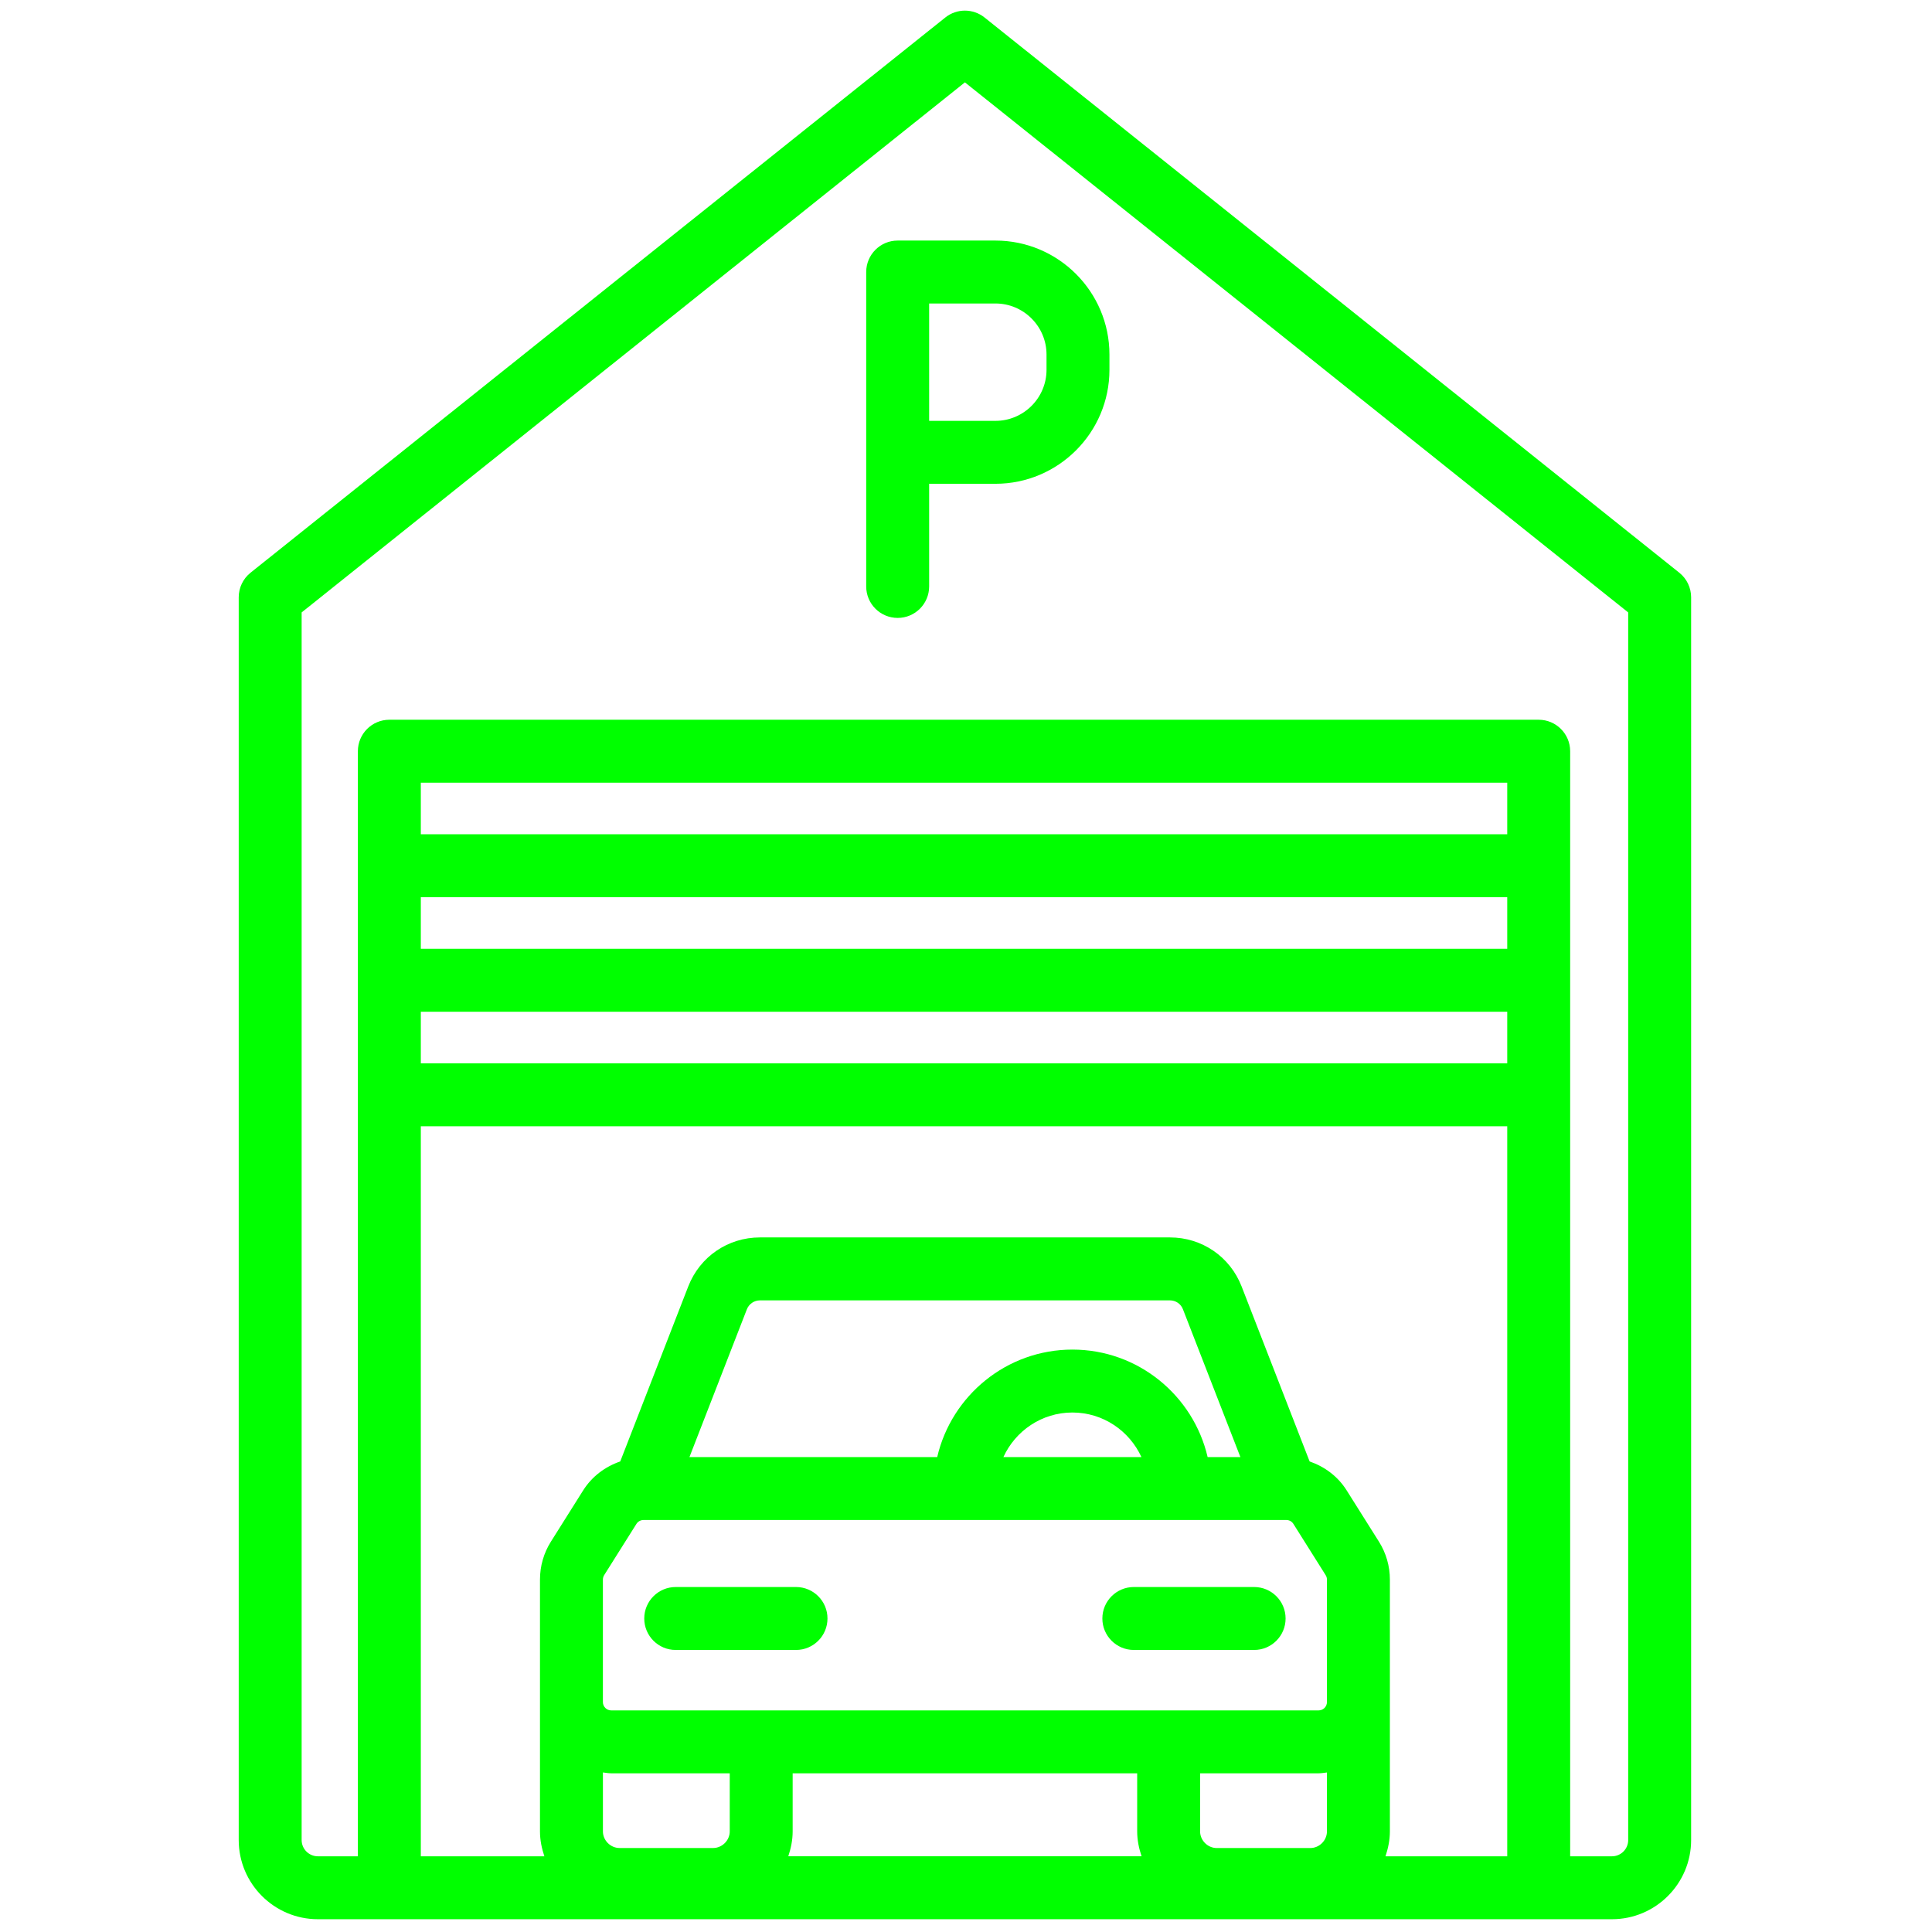 <svg xmlns="http://www.w3.org/2000/svg" xmlns:xlink="http://www.w3.org/1999/xlink" version="1.1" width="256" height="256" viewBox="0 0 256 256" xml:space="preserve">

<defs>
</defs>
  <g style="stroke: none; stroke-width: 0; stroke-dasharray: none; stroke-linecap: butt; stroke-linejoin: miter; stroke-miterlimit: 10; fill: none; fill-rule: nonzero; opacity: 1;" transform="translate(1.407 1.407) scale(2.81 2.81)" >
	<path d="M 46.439 10.843 h -4.61 c -0.82 0 -1.484 0.664 -1.484 1.484 v 8.502 v 6.324 c 0 0.82 0.664 1.484 1.484 1.484 s 1.484 -0.664 1.484 -1.484 v -4.841 h 3.126 c 2.964 0 5.376 -2.412 5.376 -5.376 v -0.717 C 51.815 13.255 49.403 10.843 46.439 10.843 z M 48.848 16.936 c 0 1.328 -1.081 2.409 -2.409 2.409 h -3.126 V 13.81 h 3.126 c 1.328 0 2.409 1.081 2.409 2.409 V 16.936 z" style="stroke: none; stroke-width: 1; stroke-dasharray: none; stroke-linecap: butt; stroke-linejoin: miter; stroke-miterlimit: 10; fill: #00FF00; fill-rule: nonzero; opacity: 1;" transform=" matrix(1 0 0 1 0 0) " stroke-linecap="round" />
    <path d="M 78.687 26.506 L 45.926 0.325 c -0.542 -0.433 -1.311 -0.433 -1.852 0 L 11.313 26.506 c -0.352 0.281 -0.557 0.708 -0.557 1.159 v 58.601 c 0 2.059 1.675 3.734 3.734 3.734 H 75.51 c 2.059 0 3.734 -1.675 3.734 -3.734 V 27.665 C 79.244 27.214 79.039 26.787 78.687 26.506 z M 50.069 63.139 c -3.102 0 -5.702 2.169 -6.376 5.069 H 32.01 l 2.708 -6.97 c 0.098 -0.251 0.345 -0.42 0.615 -0.42 h 19.335 c 0.273 0 0.515 0.165 0.613 0.42 l 2.709 6.97 h -1.545 C 55.771 65.308 53.171 63.139 50.069 63.139 z M 53.323 68.208 h -6.509 c 0.566 -1.236 1.808 -2.102 3.254 -2.102 C 51.516 66.106 52.757 66.972 53.323 68.208 z M 60.114 71.175 c 0.002 0 0.004 0 0.007 0 h 0.038 c 0.135 0 0.258 0.069 0.33 0.183 l 1.522 2.418 c 0.04 0.062 0.06 0.133 0.06 0.207 v 3.884 v 1.895 c 0 0.215 -0.176 0.391 -0.391 0.391 H 28.321 c -0.216 0 -0.392 -0.176 -0.392 -0.391 v -1.895 v -3.884 c 0 -0.073 0.021 -0.146 0.06 -0.209 l 1.521 -2.416 c 0.071 -0.113 0.198 -0.183 0.332 -0.183 H 60.114 z M 56.09 85.859 v -2.74 h 5.59 c 0.134 0 0.261 -0.024 0.391 -0.039 v 2.78 c 0 0.425 -0.358 0.783 -0.783 0.783 h -4.414 C 56.449 86.643 56.09 86.284 56.09 85.859 z M 28.321 83.119 h 5.589 v 2.74 c 0 0.425 -0.359 0.783 -0.783 0.783 h -4.414 c -0.424 0 -0.783 -0.358 -0.783 -0.783 v -2.78 C 28.059 83.095 28.187 83.119 28.321 83.119 z M 36.877 85.859 v -2.74 h 16.246 v 2.74 c 0 0.412 0.083 0.802 0.207 1.173 H 36.671 C 36.794 86.662 36.877 86.272 36.877 85.859 z M 70.573 87.033 h -5.741 c 0.123 -0.371 0.207 -0.761 0.207 -1.173 v -6.098 v -1.895 v -3.884 c 0 -0.635 -0.179 -1.254 -0.517 -1.789 L 63 69.777 c -0.414 -0.659 -1.037 -1.118 -1.746 -1.364 l -3.206 -8.25 c -0.546 -1.405 -1.872 -2.313 -3.379 -2.313 H 35.333 c -1.507 0 -2.834 0.908 -3.38 2.313 l -3.206 8.25 c -0.709 0.245 -1.333 0.705 -1.748 1.364 l -1.52 2.415 c -0.339 0.536 -0.517 1.155 -0.517 1.791 v 3.884 v 1.895 v 6.098 c 0 0.412 0.083 0.802 0.207 1.173 h -5.826 V 52.608 h 51.23 V 87.033 z M 70.573 49.641 h -51.23 v -2.434 h 51.23 V 49.641 z M 70.573 44.24 h -51.23 v -2.433 h 51.23 V 44.24 z M 70.573 38.839 h -51.23 v -2.433 h 51.23 V 38.839 z M 76.277 86.266 c 0 0.423 -0.344 0.767 -0.767 0.767 h -1.97 v -52.11 c 0 -0.82 -0.665 -1.484 -1.484 -1.484 H 17.859 c -0.82 0 -1.484 0.664 -1.484 1.484 v 52.11 h -1.885 c -0.423 0 -0.767 -0.344 -0.767 -0.767 V 28.378 L 45 3.383 l 31.276 24.995 V 86.266 z" style="stroke: none; stroke-width: 1; stroke-dasharray: none; stroke-linecap: butt; stroke-linejoin: miter; stroke-miterlimit: 10; fill: #00FF00; fill-rule: nonzero; opacity: 1;" transform=" matrix(1 0 0 1 0 0) " stroke-linecap="round" />
    <path d="M 31.363 77.303 h 5.672 c 0.82 0 1.484 -0.664 1.484 -1.484 s -0.664 -1.484 -1.484 -1.484 h -5.672 c -0.82 0 -1.484 0.664 -1.484 1.484 S 30.543 77.303 31.363 77.303 z" style="stroke: none; stroke-width: 1; stroke-dasharray: none; stroke-linecap: butt; stroke-linejoin: miter; stroke-miterlimit: 10; fill: #00FF00; fill-rule: nonzero; opacity: 1;" transform=" matrix(1 0 0 1 0 0) " stroke-linecap="round" />
    <path d="M 52.965 77.303 h 5.672 c 0.819 0 1.484 -0.664 1.484 -1.484 s -0.664 -1.484 -1.484 -1.484 h -5.672 c -0.819 0 -1.484 0.664 -1.484 1.484 S 52.146 77.303 52.965 77.303 z" style="stroke: none; stroke-width: 1; stroke-dasharray: none; stroke-linecap: butt; stroke-linejoin: miter; stroke-miterlimit: 10; fill: #00FF00; fill-rule: nonzero; opacity: 1;" transform=" matrix(1 0 0 1 0 0) " stroke-linecap="round" />
</g>
</svg>
